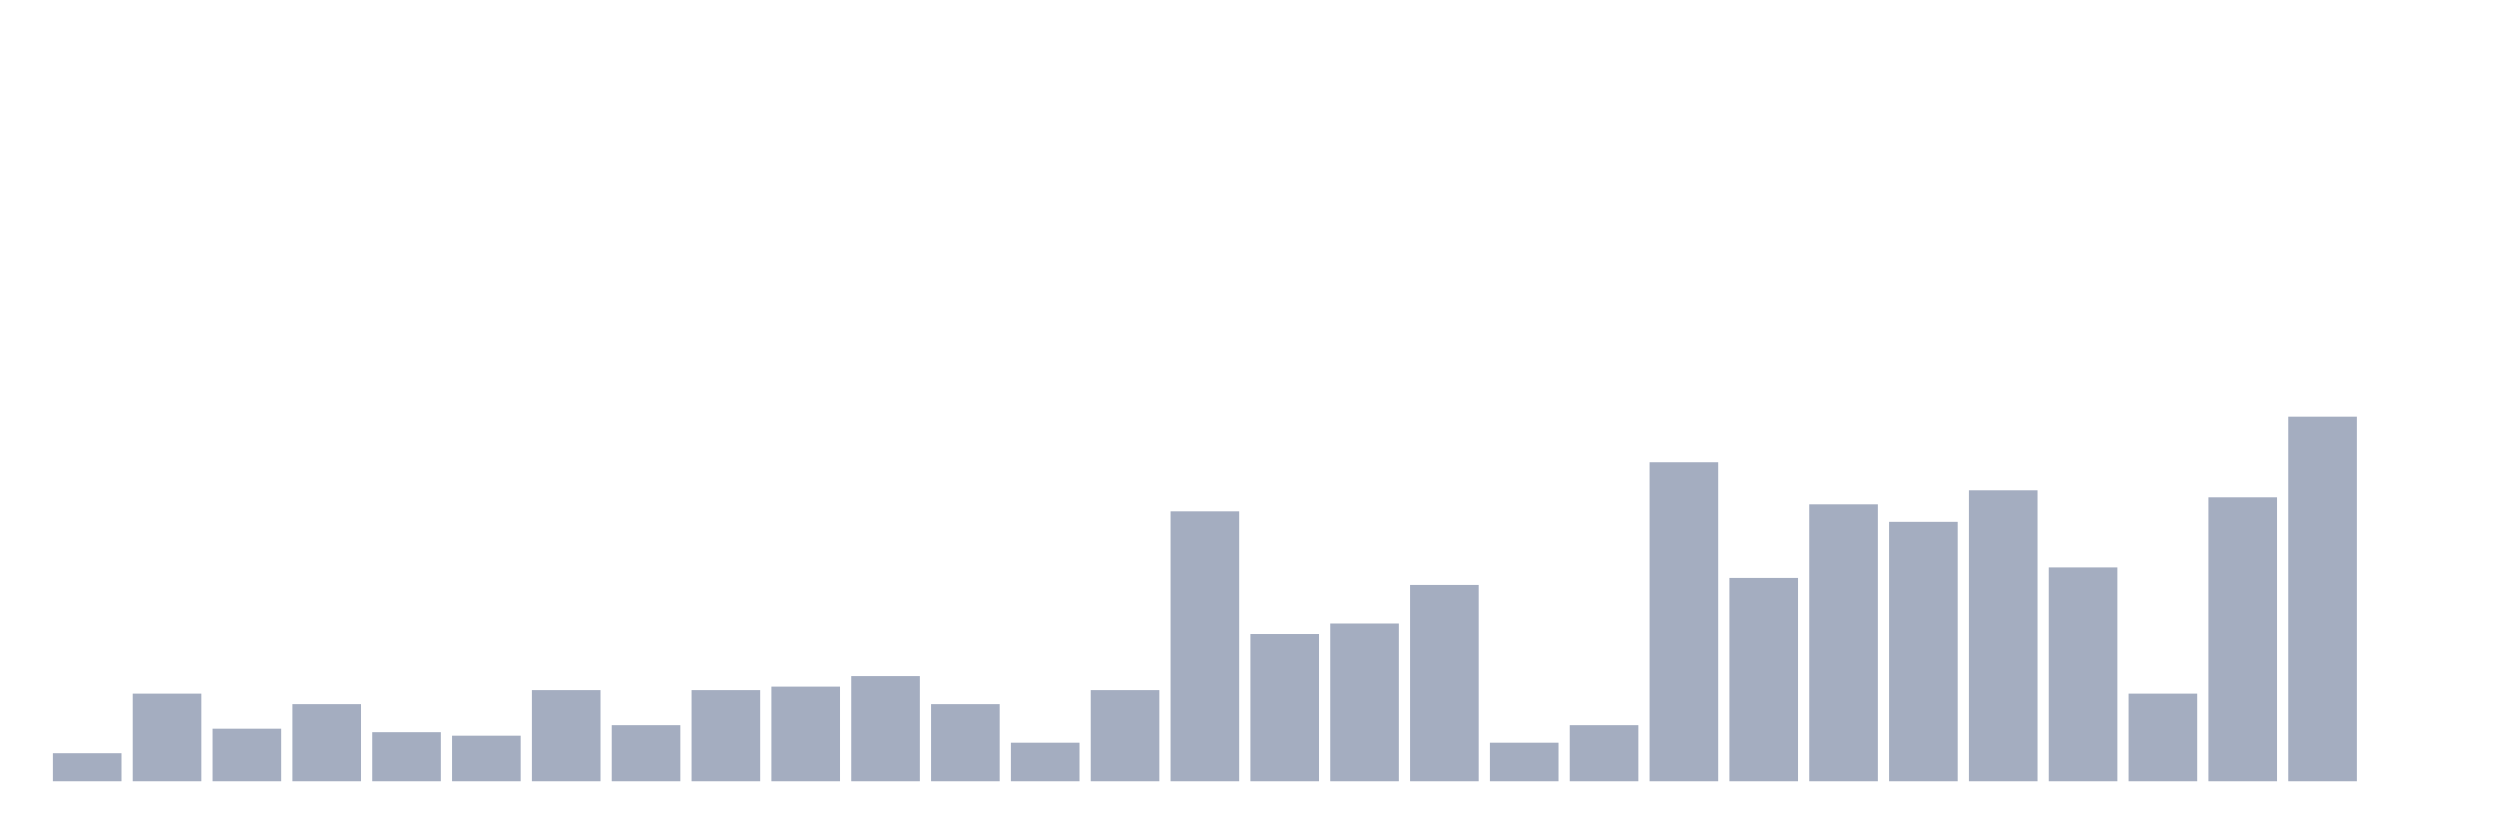 <svg xmlns="http://www.w3.org/2000/svg" viewBox="0 0 480 160"><g transform="translate(10,10)"><rect class="bar" x="0.153" width="13.175" y="134.615" height="5.385" fill="rgb(164,173,192)"></rect><rect class="bar" x="15.482" width="13.175" y="123.173" height="16.827" fill="rgb(164,173,192)"></rect><rect class="bar" x="30.81" width="13.175" y="129.904" height="10.096" fill="rgb(164,173,192)"></rect><rect class="bar" x="46.138" width="13.175" y="125.192" height="14.808" fill="rgb(164,173,192)"></rect><rect class="bar" x="61.466" width="13.175" y="130.577" height="9.423" fill="rgb(164,173,192)"></rect><rect class="bar" x="76.794" width="13.175" y="131.25" height="8.75" fill="rgb(164,173,192)"></rect><rect class="bar" x="92.123" width="13.175" y="122.5" height="17.5" fill="rgb(164,173,192)"></rect><rect class="bar" x="107.451" width="13.175" y="129.231" height="10.769" fill="rgb(164,173,192)"></rect><rect class="bar" x="122.779" width="13.175" y="122.5" height="17.5" fill="rgb(164,173,192)"></rect><rect class="bar" x="138.107" width="13.175" y="121.827" height="18.173" fill="rgb(164,173,192)"></rect><rect class="bar" x="153.436" width="13.175" y="119.808" height="20.192" fill="rgb(164,173,192)"></rect><rect class="bar" x="168.764" width="13.175" y="125.192" height="14.808" fill="rgb(164,173,192)"></rect><rect class="bar" x="184.092" width="13.175" y="132.596" height="7.404" fill="rgb(164,173,192)"></rect><rect class="bar" x="199.42" width="13.175" y="122.5" height="17.5" fill="rgb(164,173,192)"></rect><rect class="bar" x="214.748" width="13.175" y="88.173" height="51.827" fill="rgb(164,173,192)"></rect><rect class="bar" x="230.077" width="13.175" y="111.731" height="28.269" fill="rgb(164,173,192)"></rect><rect class="bar" x="245.405" width="13.175" y="109.712" height="30.288" fill="rgb(164,173,192)"></rect><rect class="bar" x="260.733" width="13.175" y="102.308" height="37.692" fill="rgb(164,173,192)"></rect><rect class="bar" x="276.061" width="13.175" y="132.596" height="7.404" fill="rgb(164,173,192)"></rect><rect class="bar" x="291.39" width="13.175" y="129.231" height="10.769" fill="rgb(164,173,192)"></rect><rect class="bar" x="306.718" width="13.175" y="78.75" height="61.25" fill="rgb(164,173,192)"></rect><rect class="bar" x="322.046" width="13.175" y="100.962" height="39.038" fill="rgb(164,173,192)"></rect><rect class="bar" x="337.374" width="13.175" y="86.827" height="53.173" fill="rgb(164,173,192)"></rect><rect class="bar" x="352.702" width="13.175" y="90.192" height="49.808" fill="rgb(164,173,192)"></rect><rect class="bar" x="368.031" width="13.175" y="84.135" height="55.865" fill="rgb(164,173,192)"></rect><rect class="bar" x="383.359" width="13.175" y="98.942" height="41.058" fill="rgb(164,173,192)"></rect><rect class="bar" x="398.687" width="13.175" y="123.173" height="16.827" fill="rgb(164,173,192)"></rect><rect class="bar" x="414.015" width="13.175" y="85.481" height="54.519" fill="rgb(164,173,192)"></rect><rect class="bar" x="429.344" width="13.175" y="70" height="70" fill="rgb(164,173,192)"></rect><rect class="bar" x="444.672" width="13.175" y="140" height="0" fill="rgb(164,173,192)"></rect></g></svg>